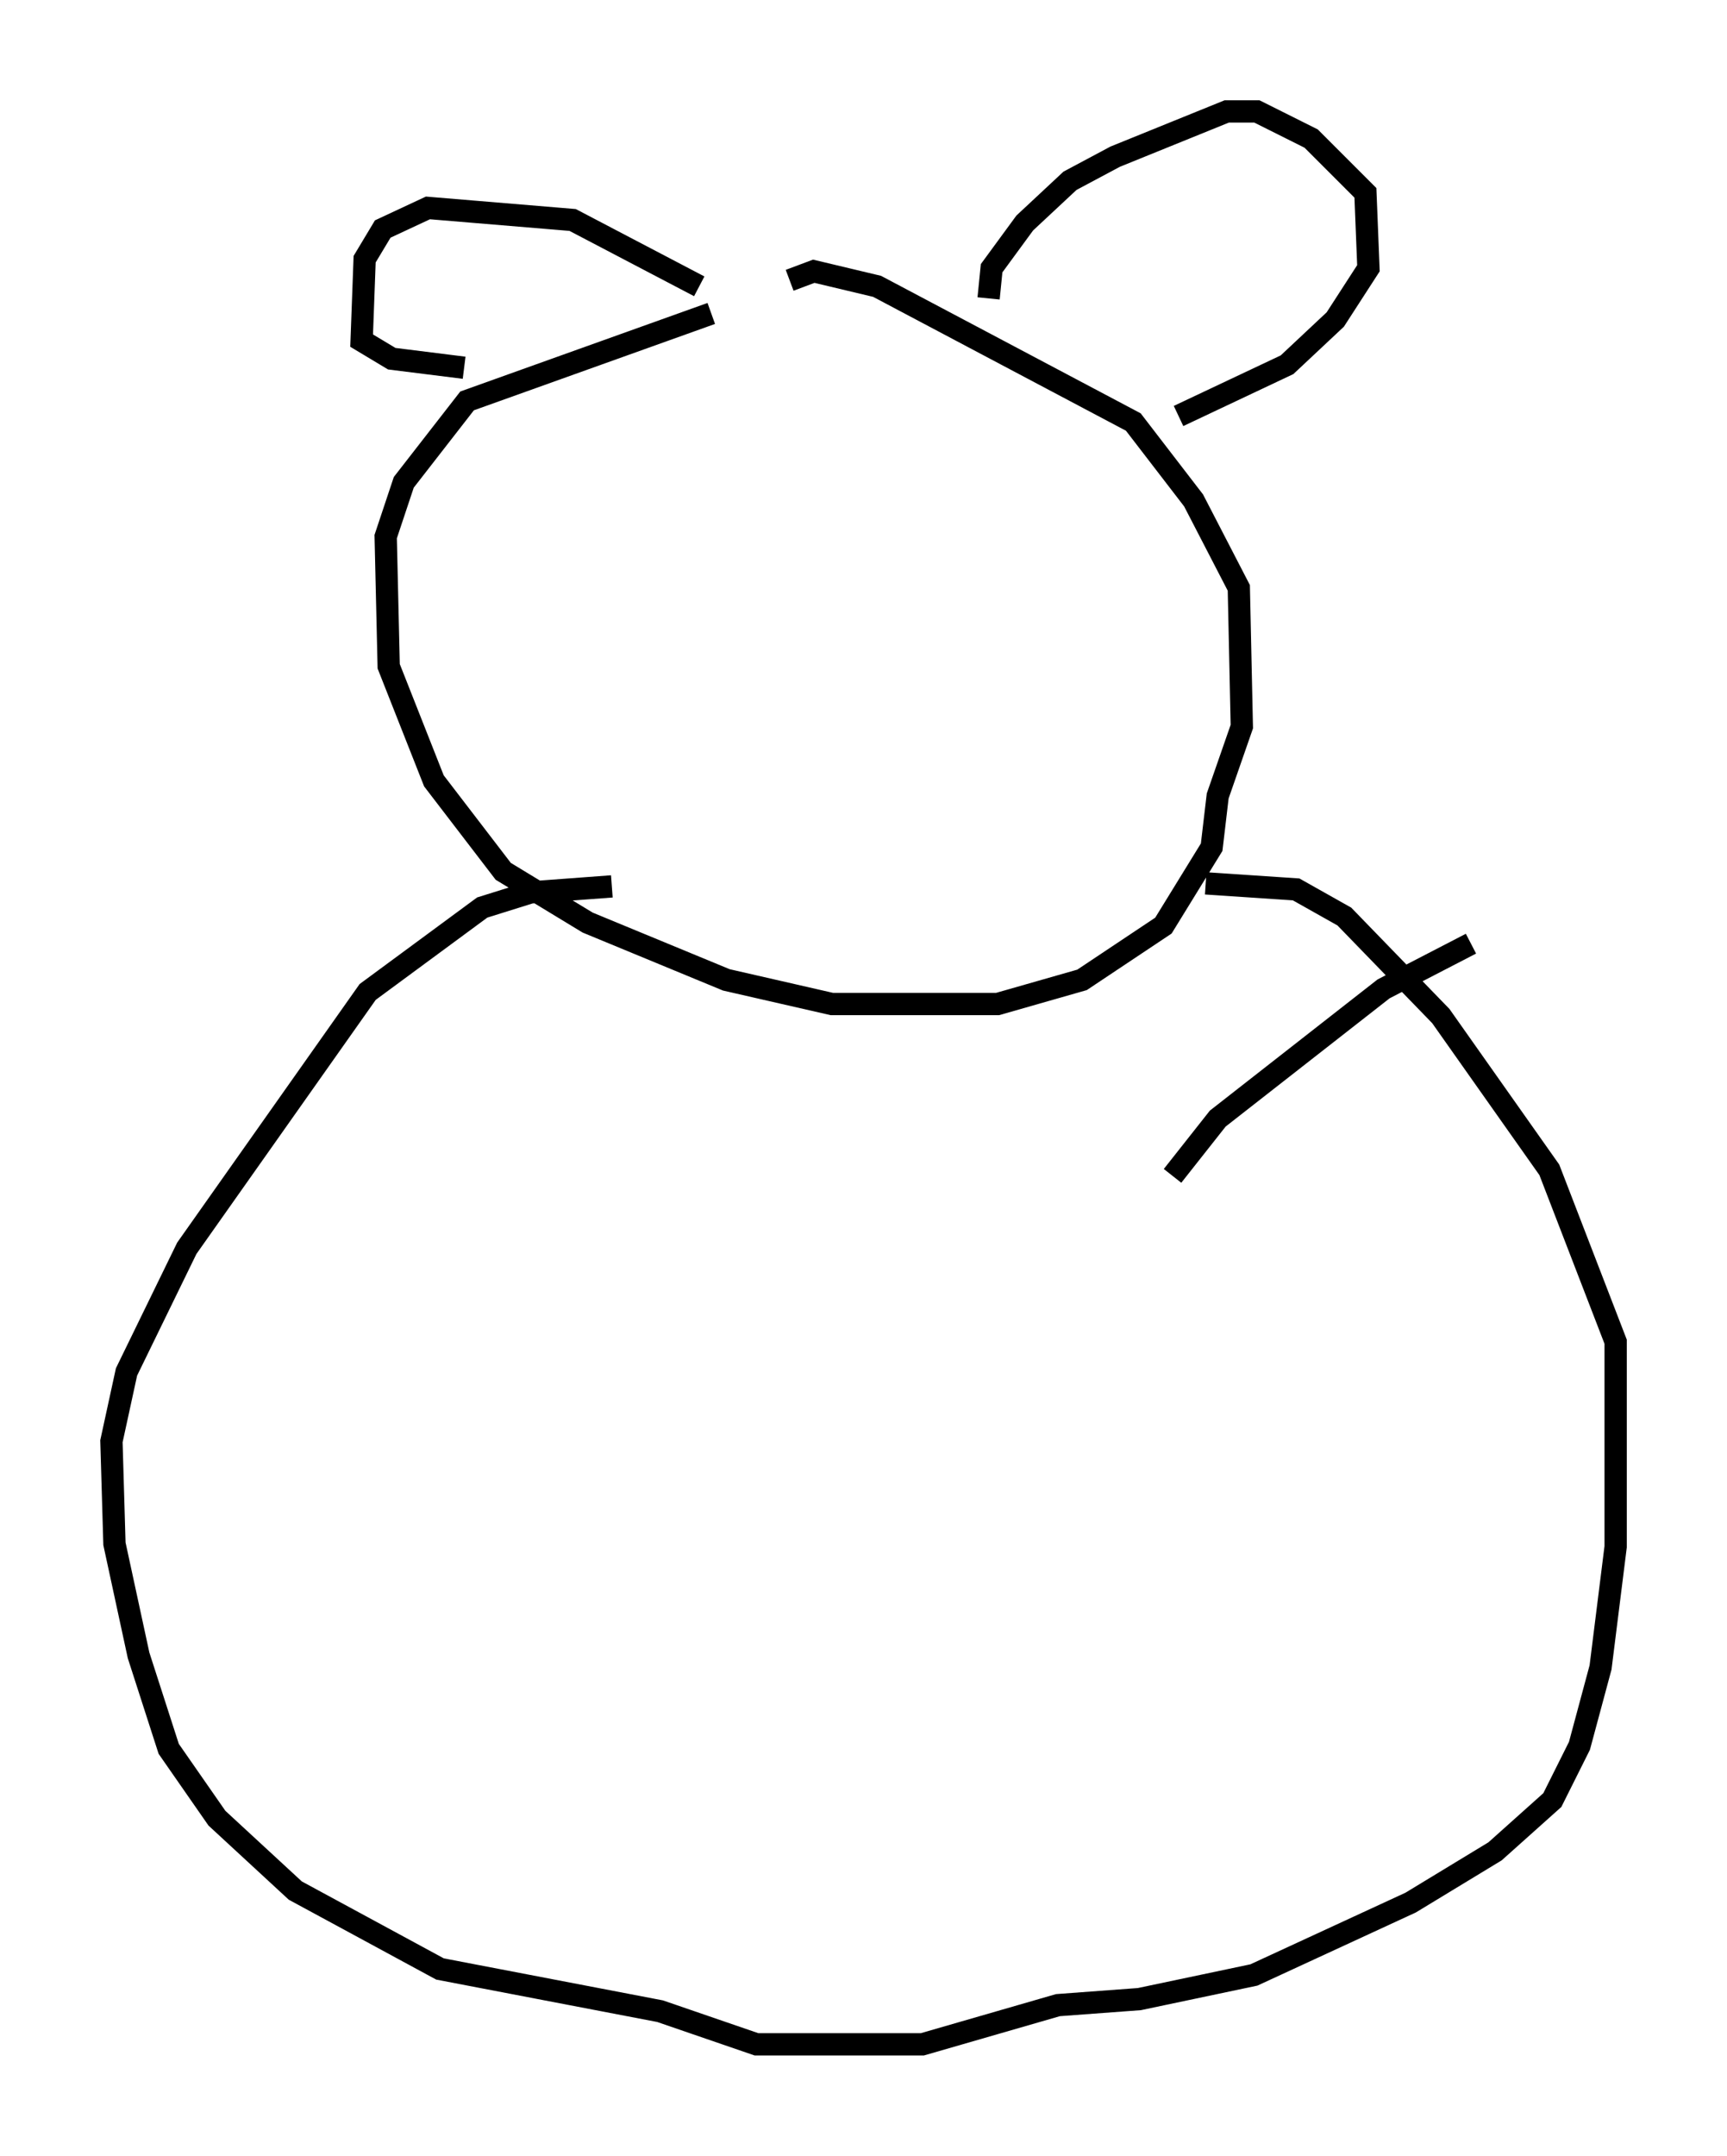 <?xml version="1.0" encoding="utf-8" ?>
<svg baseProfile="full" height="96.738" version="1.1" width="77.523" xmlns="http://www.w3.org/2000/svg" xmlns:ev="http://www.w3.org/2001/xml-events" xmlns:xlink="http://www.w3.org/1999/xlink"><defs /><rect fill="white" height="96.738" width="77.523" x="0" y="0" /><path d="M35.311, 13.66 m-3.383, 0.406 l-10.961, 3.924 -2.842, 3.654 l-0.812, 2.436 0.135, 5.819 l2.03, 5.142 3.112, 4.059 l3.789, 2.3 6.225, 2.571 l4.736, 1.083 7.442, 0.0 l3.789, -1.083 3.654, -2.436 l2.165, -3.518 0.271, -2.3 l1.083, -3.112 -0.135, -6.225 l-2.03, -3.924 -2.706, -3.518 l-11.502, -6.089 -2.842, -0.677 l-1.083, 0.406 m8.931, 0.812 l0.135, -1.353 1.488, -2.03 l2.03, -1.894 2.03, -1.083 l5.007, -2.03 1.353, 0.0 l2.436, 1.218 2.436, 2.436 l0.135, 3.383 -1.488, 2.3 l-2.165, 2.03 -4.871, 2.3 m-21.515, -5.819 l-5.683, -2.977 -6.495, -0.541 l-2.03, 0.947 -0.812, 1.353 l-0.135, 3.654 1.353, 0.812 l3.248, 0.406 m6.631, 23.274 l-3.654, 0.271 -2.165, 0.677 l-5.142, 3.789 -8.119, 11.502 l-2.706, 5.548 -0.677, 3.112 l0.135, 4.601 1.083, 5.007 l1.353, 4.195 2.165, 3.112 l3.518, 3.248 6.495, 3.518 l9.878, 1.894 4.33, 1.488 l7.442, 0.0 6.089, -1.759 l3.654, -0.271 5.142, -1.083 l7.036, -3.248 3.789, -2.3 l2.571, -2.3 1.218, -2.436 l0.947, -3.518 0.677, -5.413 l0.0, -9.202 -2.977, -7.713 l-4.871, -6.901 -4.33, -4.465 l-2.165, -1.218 -4.059, -0.271 m-1.488, 13.126 l2.03, -2.571 7.442, -5.819 l3.924, -2.03 " fill="none" stroke="black" stroke-width="1" /></svg>
